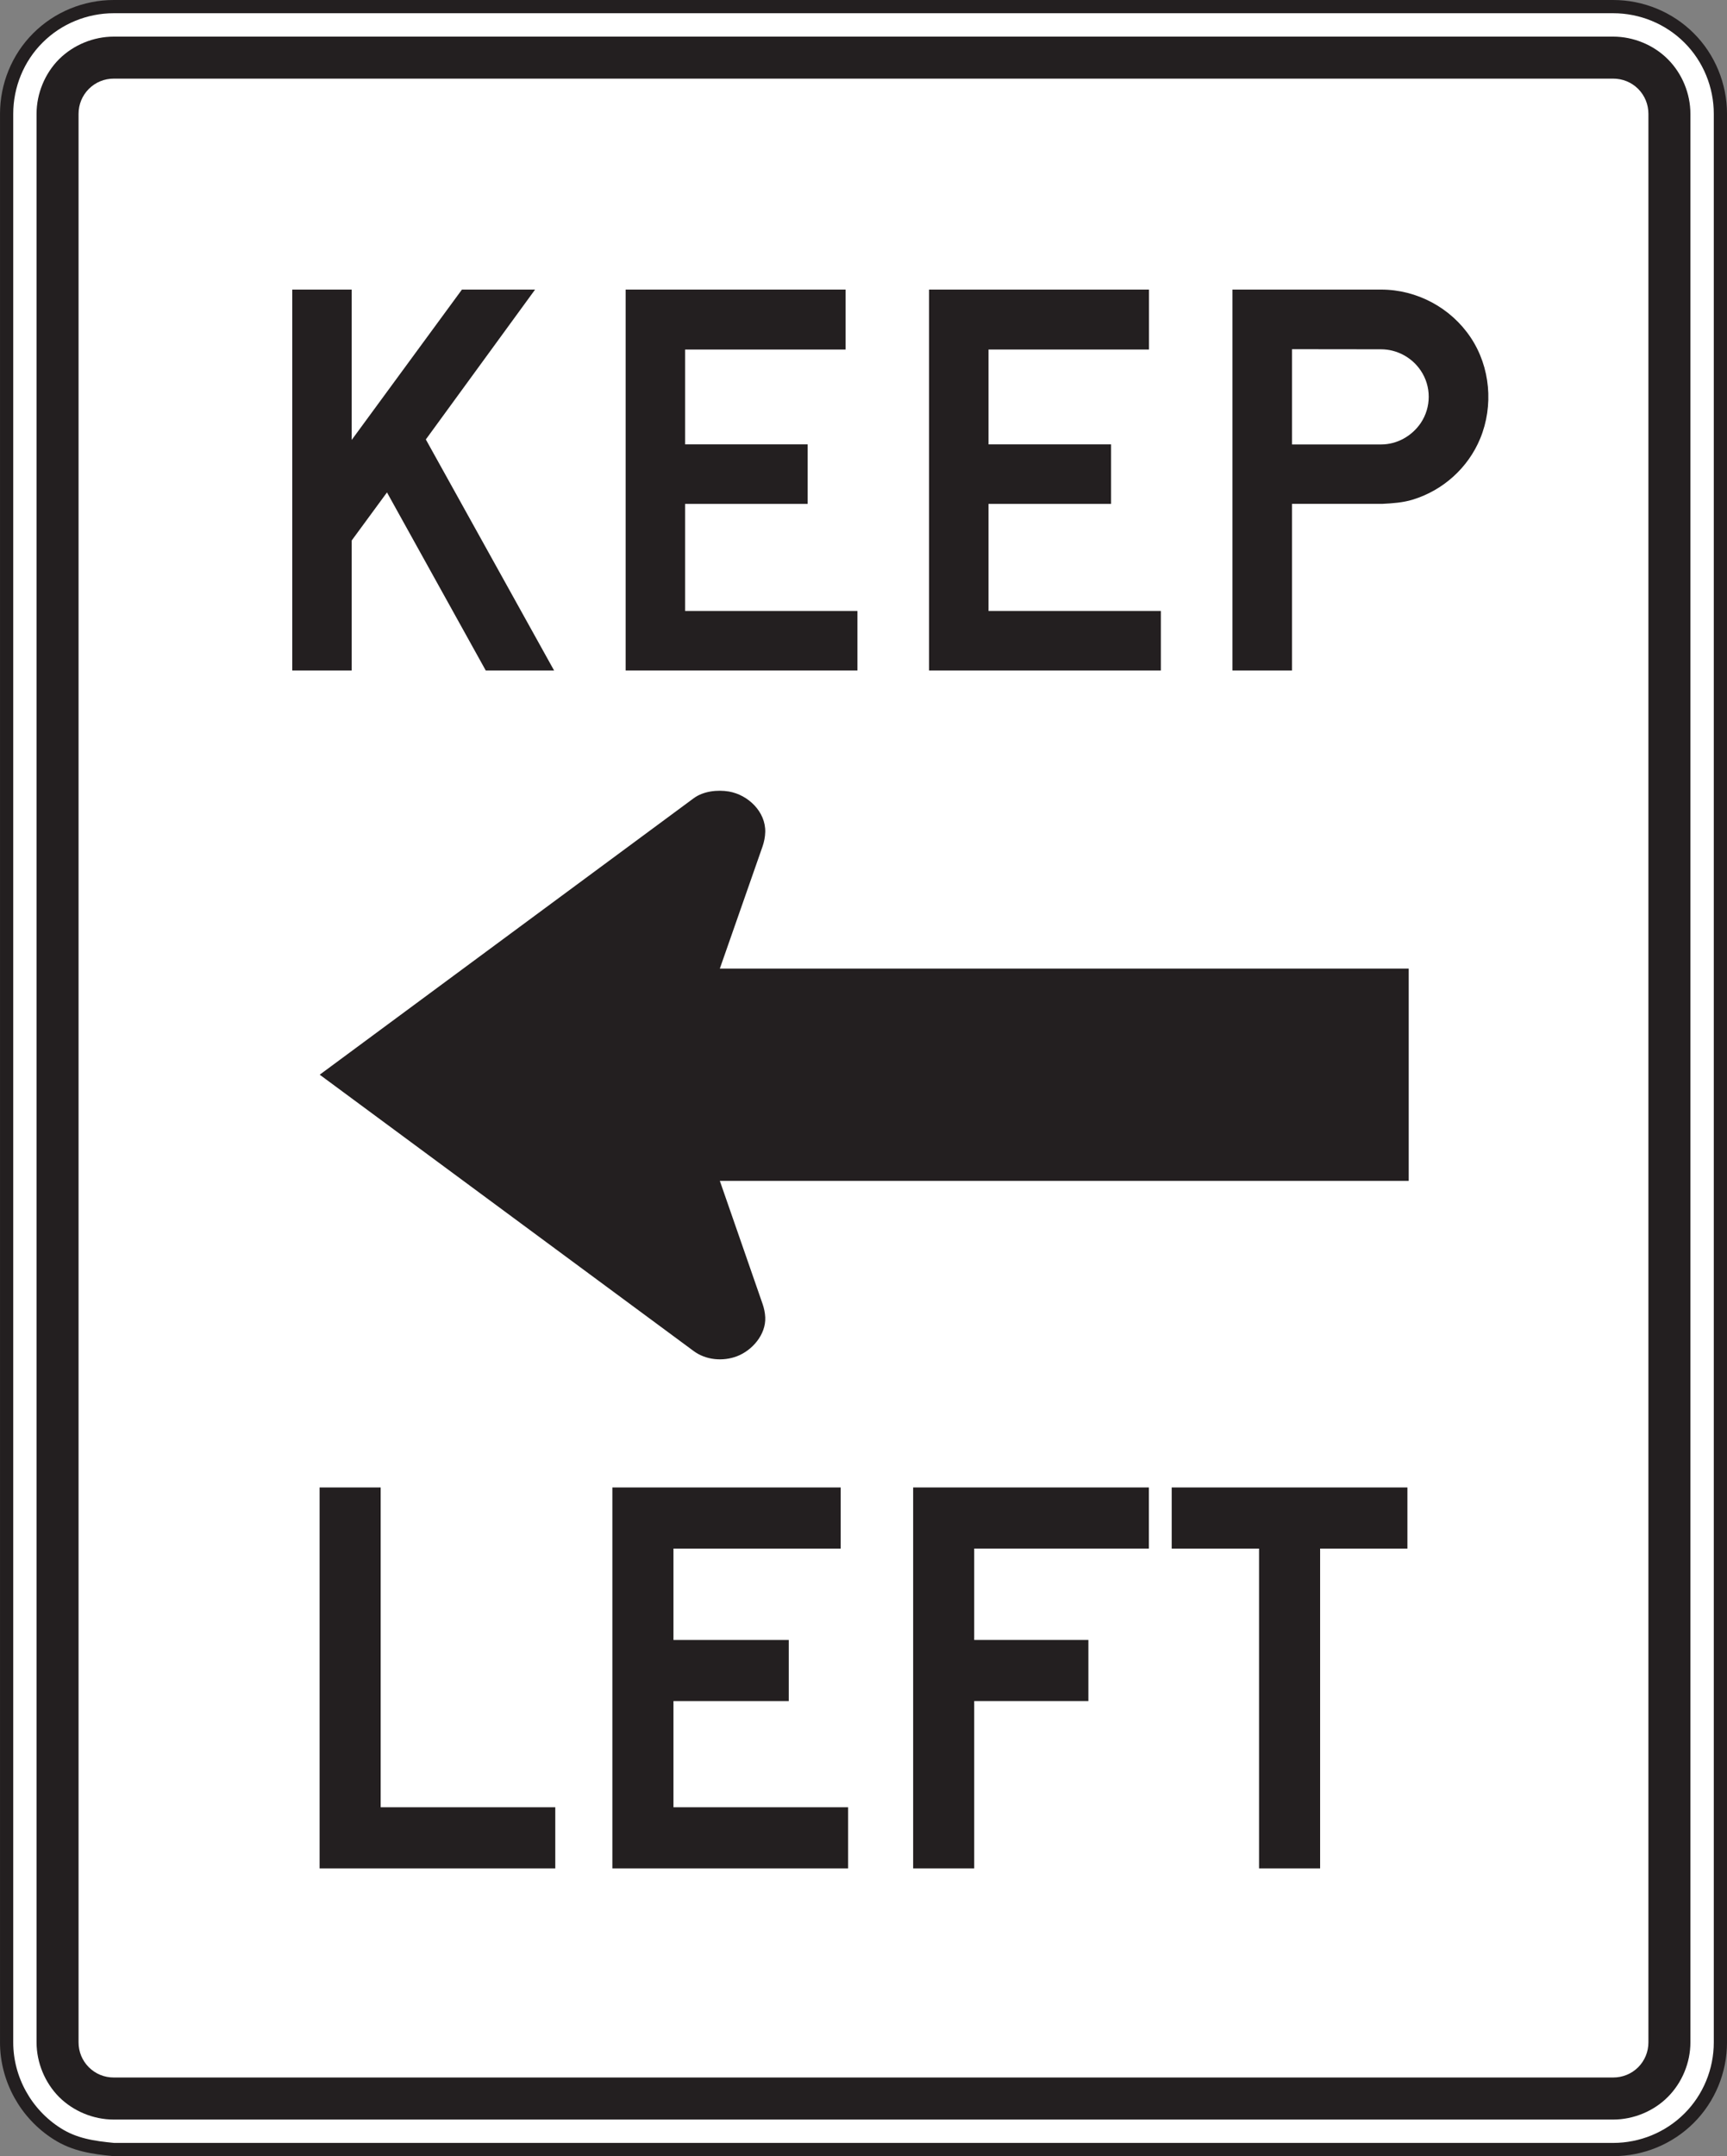 <?xml version="1.0" encoding="UTF-8" standalone="no"?>
<!-- Created with Inkscape (http://www.inkscape.org/) -->

<svg
   xmlns:dc="http://purl.org/dc/elements/1.1/"
   xmlns:cc="http://creativecommons.org/ns#"
   xmlns:rdf="http://www.w3.org/1999/02/22-rdf-syntax-ns#"
   xmlns:svg="http://www.w3.org/2000/svg"
   xmlns="http://www.w3.org/2000/svg"
   xmlns:sodipodi="http://sodipodi.sourceforge.net/DTD/sodipodi-0.dtd"
   xmlns:inkscape="http://www.inkscape.org/namespaces/inkscape"
   width="81.625"
   height="101.875"
   id="svg14864"
   version="1.1"
   inkscape:version="0.48.1 "
   sodipodi:docname="New document 92">
  <rect width="100%" height="100%" fill="#808080" stroke="none"/>
  <defs
     id="defs14866">
    <clipPath
       clipPathUnits="userSpaceOnUse"
       id="clipPath13419">
      <path
         inkscape:connector-curvature="0"
         d="m 31.368,53.224 504.778,0 0,520.025 -504.778,0 0,-520.025 z"
         id="path13421" />
    </clipPath>
  </defs>
  <sodipodi:namedview
     id="base"
     pagecolor="#ffffff"
     bordercolor="#666666"
     borderopacity="1.0"
     inkscape:pageopacity="0.0"
     inkscape:pageshadow="2"
     inkscape:zoom="0.35"
     inkscape:cx="124.38392"
     inkscape:cy="19.508917"
     inkscape:document-units="px"
     inkscape:current-layer="layer1"
     showgrid="false"
     fit-margin-top="0"
     fit-margin-left="0"
     fit-margin-right="0"
     fit-margin-bottom="0"
     inkscape:window-width="469"
     inkscape:window-height="425"
     inkscape:window-x="443"
     inkscape:window-y="162"
     inkscape:window-maximized="0" />
  <g
     inkscape:label="Layer 1"
     inkscape:groupmode="layer"
     id="layer1"
     transform="translate(-250.616,-449.996)">
    <g
       transform="matrix(1.25,0,0,-1.25,-337.941,1004.986)"
       id="g13415">
      <g
         id="g13417"
         clip-path="url(#clipPath13419)">
        <g
           id="g13423"
           transform="translate(475.146,362.742)">
          <path
             inkscape:connector-curvature="0"
             d="m 0,0 56.696,0 c 1.072,0 2.109,0.424 2.869,1.183 0.76,0.757 1.185,1.796 1.185,2.866 l 0,72.898 c 0,1.071 -0.425,2.113 -1.185,2.87 C 58.805,80.576 57.768,81 56.696,81 L 0,81 c -1.07,0 -2.109,-0.424 -2.867,-1.183 -0.76,-0.757 -1.183,-1.799 -1.183,-2.87 l 0,-72.898 c 0,-1.392 0.73,-2.703 1.904,-3.448 C -1.48,0.174 -0.773,0.075 0,0"
             style="fill:#ffffff;fill-opacity:1;fill-rule:nonzero;stroke:none"
             id="path13425" />
        </g>
        <g
           id="g13427"
           transform="translate(475.146,362.742)">
          <path
             inkscape:connector-curvature="0"
             d="m 0,0 56.696,0 c 1.072,0 2.109,0.424 2.869,1.183 0.76,0.757 1.185,1.796 1.185,2.866 l 0,72.898 c 0,1.071 -0.425,2.113 -1.185,2.87 C 58.805,80.576 57.768,81 56.696,81 L 0,81 c -1.07,0 -2.109,-0.424 -2.867,-1.183 -0.76,-0.757 -1.183,-1.799 -1.183,-2.87 l 0,-72.898 c 0,-1.392 0.73,-2.703 1.904,-3.448 C -1.48,0.174 -0.773,0.075 0,0 z"
             style="fill:none;stroke:#231f20;stroke-width:0.5;stroke-linecap:butt;stroke-linejoin:miter;stroke-miterlimit:4;stroke-opacity:1;stroke-dasharray:none"
             id="path13429" />
        </g>
      </g>
    </g>
    <g
       id="g13439"
       transform="matrix(1.25,0,0,-1.25,252.344,546.495)">
      <path
         d="m 0,0 0,72.896 c 0,0.766 0.313,1.526 0.852,2.067 0.543,0.539 1.301,0.852 2.068,0.852 l 56.694,0 c 0.763,0 1.527,-0.313 2.064,-0.852 0.543,-0.541 0.856,-1.301 0.856,-2.067 L 62.534,0 c 0,-0.764 -0.313,-1.523 -0.856,-2.066 -0.537,-0.539 -1.301,-0.852 -2.064,-0.852 l -56.694,0 c -0.767,0 -1.525,0.313 -2.068,0.852 C 0.313,-1.523 0,-0.764 0,0"
         style="fill:#231f20;fill-opacity:1;fill-rule:evenodd;stroke:none"
         id="path13441"
         inkscape:connector-curvature="0" />
    </g>
    <g
       id="g13443"
       transform="matrix(1.25,0,0,-1.25,254.329,546.495)">
      <path
         d="M 0,0 C 0,-0.355 0.137,-0.689 0.389,-0.941 0.641,-1.193 0.975,-1.328 1.33,-1.328 l 56.696,0 c 0.355,0 0.691,0.135 0.945,0.387 0.25,0.252 0.387,0.586 0.387,0.941 l 0,72.895 c 0,0.357 -0.137,0.691 -0.387,0.944 -0.254,0.252 -0.59,0.388 -0.945,0.388 l -56.696,0 C 0.975,74.227 0.641,74.091 0.389,73.839 0.137,73.586 0,73.252 0,72.895 L 0,0 z"
         style="fill:#ffffff;fill-opacity:1;fill-rule:evenodd;stroke:none"
         id="path13445"
         inkscape:connector-curvature="0" />
    </g>
    <g
       id="g13447"
       transform="matrix(1.25,0,0,-1.25,265.727,500.774)">
      <path
         d="m 0,0 14.137,-10.444 c 0.465,-0.346 1.108,-0.4 1.639,-0.199 0.58,0.221 1.099,0.822 1.07,1.472 -0.008,0.173 -0.045,0.345 -0.101,0.507 l -1.616,4.651 26.047,0 0,8.024 -26.047,0 1.616,4.619 c 0.058,0.168 0.097,0.361 0.101,0.541 0.02,0.77 -0.65,1.408 -1.373,1.533 -0.434,0.073 -0.969,0.016 -1.336,-0.257 L 0,0 z"
         style="fill:#231f20;fill-opacity:1;fill-rule:evenodd;stroke:none"
         id="path13449"
         inkscape:connector-curvature="0" />
    </g>
    <g
       id="g13451"
       transform="matrix(1.25,0,0,-1.25,273.575,481.677)">
      <path
         d="m 0,0 -3.735,6.732 -1.334,-1.817 0,-4.915 -2.248,0 0,14.399 2.248,0 0,-5.683 4.168,5.683 2.766,0 L -2.266,8.734 2.584,0 0,0 z"
         style="fill:#231f20;fill-opacity:1;fill-rule:evenodd;stroke:none"
         id="path13453"
         inkscape:connector-curvature="0" />
    </g>
    <g
       id="g13455"
       transform="matrix(1.25,0,0,-1.25,315.96,473.802)">
      <path
         d="m 0,0 -3.422,0 0,-6.3 -2.252,0 0,14.399 5.621,0 C 1.301,8.099 2.584,7.411 3.334,6.286 4.078,5.172 4.203,3.707 3.695,2.474 3.238,1.362 2.287,0.508 1.139,0.158 0.766,0.045 0.387,0.02 0,0"
         style="fill:#231f20;fill-opacity:1;fill-rule:evenodd;stroke:none"
         id="path13457"
         inkscape:connector-curvature="0" />
    </g>
    <g
       id="g13459"
       transform="matrix(1.25,0,0,-1.25,280.186,481.677)">
      <path
         d="m 0,0 0,14.399 8.316,0 0,-2.266 -6.068,0 0,-3.585 4.635,0 0,-2.25 -4.635,0 0,-4.049 6.517,0 L 8.765,0 0,0 z"
         style="fill:#231f20;fill-opacity:1;fill-rule:evenodd;stroke:none"
         id="path13461"
         inkscape:connector-curvature="0" />
    </g>
    <g
       id="g13463"
       transform="matrix(1.25,0,0,-1.25,294.526,481.677)">
      <path
         d="m 0,0 0,14.399 8.317,0 0,-2.266 -6.069,0 0,-3.585 4.635,0 0,-2.25 -4.635,0 0,-4.049 6.518,0 L 8.766,0 0,0 z"
         style="fill:#231f20;fill-opacity:1;fill-rule:evenodd;stroke:none"
         id="path13465"
         inkscape:connector-curvature="0" />
    </g>
    <g
       id="g13467"
       transform="matrix(1.25,0,0,-1.25,315.894,470.996)">
      <path
         d="M 0,0 C 0.6,0 1.16,0.315 1.496,0.808 1.901,1.408 1.901,2.2 1.494,2.798 1.16,3.292 0.594,3.597 -0.002,3.597 L -3.369,3.601 -3.369,0 0,0 z"
         style="fill:#ffffff;fill-opacity:1;fill-rule:evenodd;stroke:none"
         id="path13469"
         inkscape:connector-curvature="0" />
    </g>
    <g
       id="g13471"
       transform="matrix(1.25,0,0,-1.25,265.721,538.275)">
      <path
         d="m 0,0 0,14.399 2.309,0 0,-12.088 6.603,0 L 8.912,0 0,0 z"
         style="fill:#231f20;fill-opacity:1;fill-rule:nonzero;stroke:none"
         id="path13473"
         inkscape:connector-curvature="0" />
    </g>
    <g
       id="g13475"
       transform="matrix(1.25,0,0,-1.25,279.559,538.275)">
      <path
         d="m 0,0 0,14.399 8.633,0 0,-2.31 -6.323,0 0,-3.455 4.36,0 0,-2.309 -4.36,0 0,-4.014 6.603,0 L 8.913,0 0,0 z"
         style="fill:#231f20;fill-opacity:1;fill-rule:nonzero;stroke:none"
         id="path13477"
         inkscape:connector-curvature="0" />
    </g>
    <g
       id="g13479"
       transform="matrix(1.25,0,0,-1.25,293.775,520.276)">
      <path
         d="m 0,0 8.914,0 0,-2.31 -6.605,0 0,-3.455 4.317,0 0,-2.309 -4.317,0 0,-6.325 -2.309,0 L 0,0 z"
         style="fill:#231f20;fill-opacity:1;fill-rule:nonzero;stroke:none"
         id="path13481"
         inkscape:connector-curvature="0" />
    </g>
    <g
       id="g13483"
       transform="matrix(1.25,0,0,-1.25,313.01,523.164)">
      <path
         d="m 0,0 0,-12.089 -2.309,0 0,12.089 -3.303,0 0,2.31 8.913,0 L 3.301,0 0,0 z"
         style="fill:#231f20;fill-opacity:1;fill-rule:nonzero;stroke:none"
         id="path13485"
         inkscape:connector-curvature="0" />
    </g>
  </g>
</svg>
